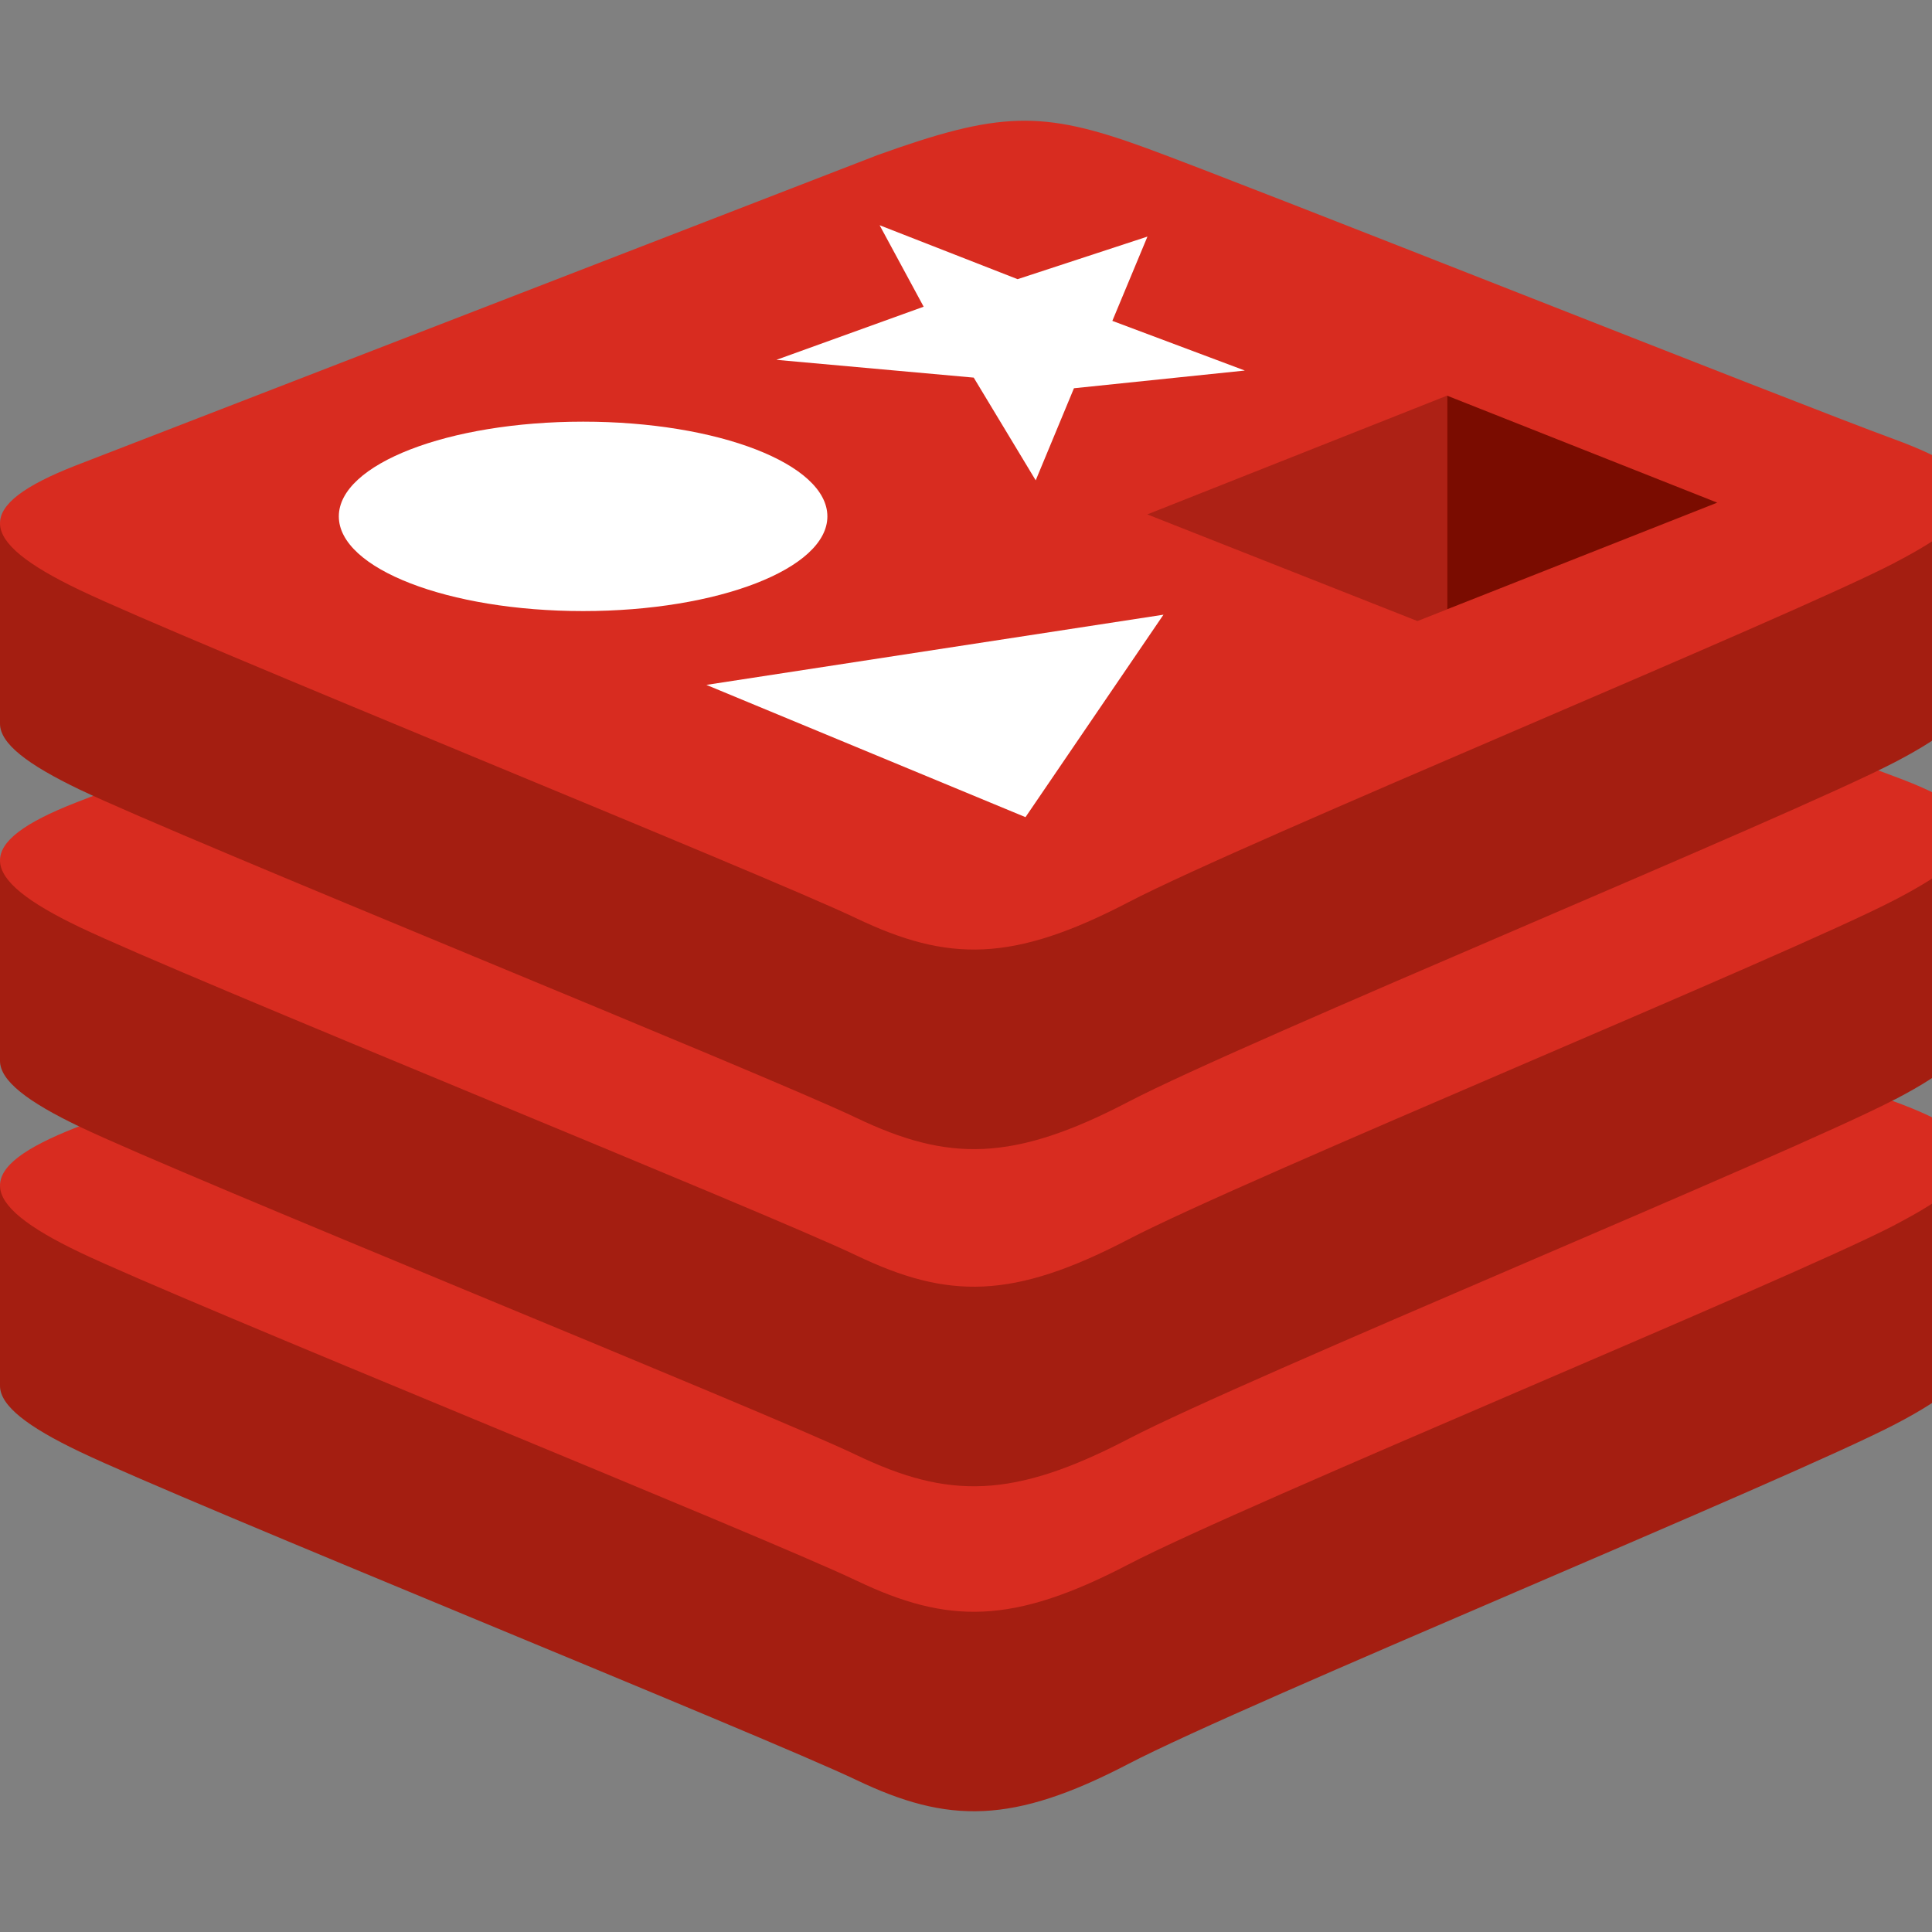 <svg width="24" height="24" viewBox="0 0 24 24" fill="none" xmlns="http://www.w3.org/2000/svg">
<rect x="0" y="0" width="24" height="24" fill="#808080" stroke="none"/>
<g clip-path="url(#clip0_4722_1781)">
<path d="M23.543 17.692C22.235 18.374 15.461 21.159 14.019 21.911C12.577 22.663 11.776 22.656 10.637 22.111C9.498 21.567 2.289 18.655 0.991 18.034C0.342 17.724 0 17.462 0 17.215V14.738C0 14.738 9.385 12.695 10.9 12.152C12.415 11.608 12.941 11.59 14.23 12.061C15.519 12.532 23.229 13.924 24.503 14.391L24.502 16.832C24.502 17.077 24.208 17.346 23.543 17.692V17.692Z" fill="#A41E11"/>
<path d="M23.543 15.215C22.235 15.896 15.461 18.682 14.019 19.433C12.577 20.185 11.776 20.178 10.637 19.634C9.498 19.089 2.289 16.177 0.991 15.557C-0.308 14.936 -0.335 14.509 0.94 14.009L10.9 10.153C12.415 9.61 12.941 9.592 14.23 10.063C15.519 10.534 22.253 13.215 23.527 13.682C24.801 14.149 24.851 14.534 23.541 15.215L23.543 15.215Z" fill="#D82C20"/>
<path d="M23.543 13.655C22.235 14.337 15.461 17.122 14.019 17.874C12.577 18.626 11.776 18.619 10.637 18.074C9.498 17.529 2.289 14.618 0.991 13.997C0.342 13.687 0 13.425 0 13.178V10.701C0 10.701 9.385 8.658 10.9 8.114C12.415 7.571 12.941 7.553 14.23 8.024C15.519 8.495 23.229 9.887 24.503 10.354L24.502 12.795C24.502 13.04 24.208 13.309 23.543 13.656V13.655Z" fill="#A41E11"/>
<path d="M23.543 11.176C22.235 11.858 15.461 14.643 14.019 15.395C12.577 16.147 11.776 16.14 10.637 15.595C9.498 15.05 2.289 12.139 0.991 11.518C-0.308 10.897 -0.335 10.47 0.94 9.971L10.9 6.115C12.415 5.571 12.941 5.553 14.23 6.024C15.519 6.495 22.253 9.176 23.527 9.643C24.801 10.11 24.851 10.495 23.541 11.177L23.543 11.176Z" fill="#D82C20"/>
<path d="M23.543 9.466C22.235 10.147 15.461 12.933 14.019 13.686C12.577 14.439 11.776 14.43 10.637 13.886C9.498 13.341 2.289 10.429 0.991 9.809C0.342 9.498 0 9.237 0 8.99V6.511C0 6.511 9.385 4.468 10.9 3.925C12.415 3.381 12.941 3.363 14.23 3.834C15.519 4.305 23.229 5.697 24.503 6.164L24.502 8.606C24.502 8.85 24.208 9.119 23.543 9.466V9.466Z" fill="#A41E11"/>
<path d="M23.543 6.988C22.235 7.67 15.461 10.455 14.019 11.207C12.577 11.959 11.776 11.951 10.637 11.407C9.498 10.863 2.289 7.951 0.991 7.33C-0.308 6.709 -0.335 6.282 0.94 5.783L10.9 1.927C12.415 1.383 12.941 1.365 14.23 1.836C15.519 2.307 22.253 4.988 23.527 5.455C24.801 5.922 24.851 6.307 23.541 6.988L23.543 6.988Z" fill="#D82C20"/>
<path d="M12.096 4.691L9.645 4.47L11.474 3.81L10.927 2.798L12.641 3.468L14.254 2.939L13.818 3.986L15.464 4.603L13.341 4.823L12.866 5.967L12.096 4.691ZM8.775 8.508L14.453 7.636L12.739 10.151L8.775 8.508Z" fill="white"/>
<path d="M7.244 7.591C8.92 7.591 10.278 7.064 10.278 6.415C10.278 5.765 8.92 5.238 7.244 5.238C5.568 5.238 4.209 5.765 4.209 6.415C4.209 7.064 5.568 7.591 7.244 7.591Z" fill="white"/>
<path d="M21.332 6.244L17.976 7.569V4.915L21.332 6.244Z" fill="#7A0C00"/>
<path d="M17.973 4.916V7.571L17.608 7.715L14.252 6.39L17.973 4.916Z" fill="#AD2115"/>
</g>
<defs>
<clipPath id="clip0_4722_1781">
<rect width="24" height="24" fill="white"/>
</clipPath>
</defs>
</svg>
